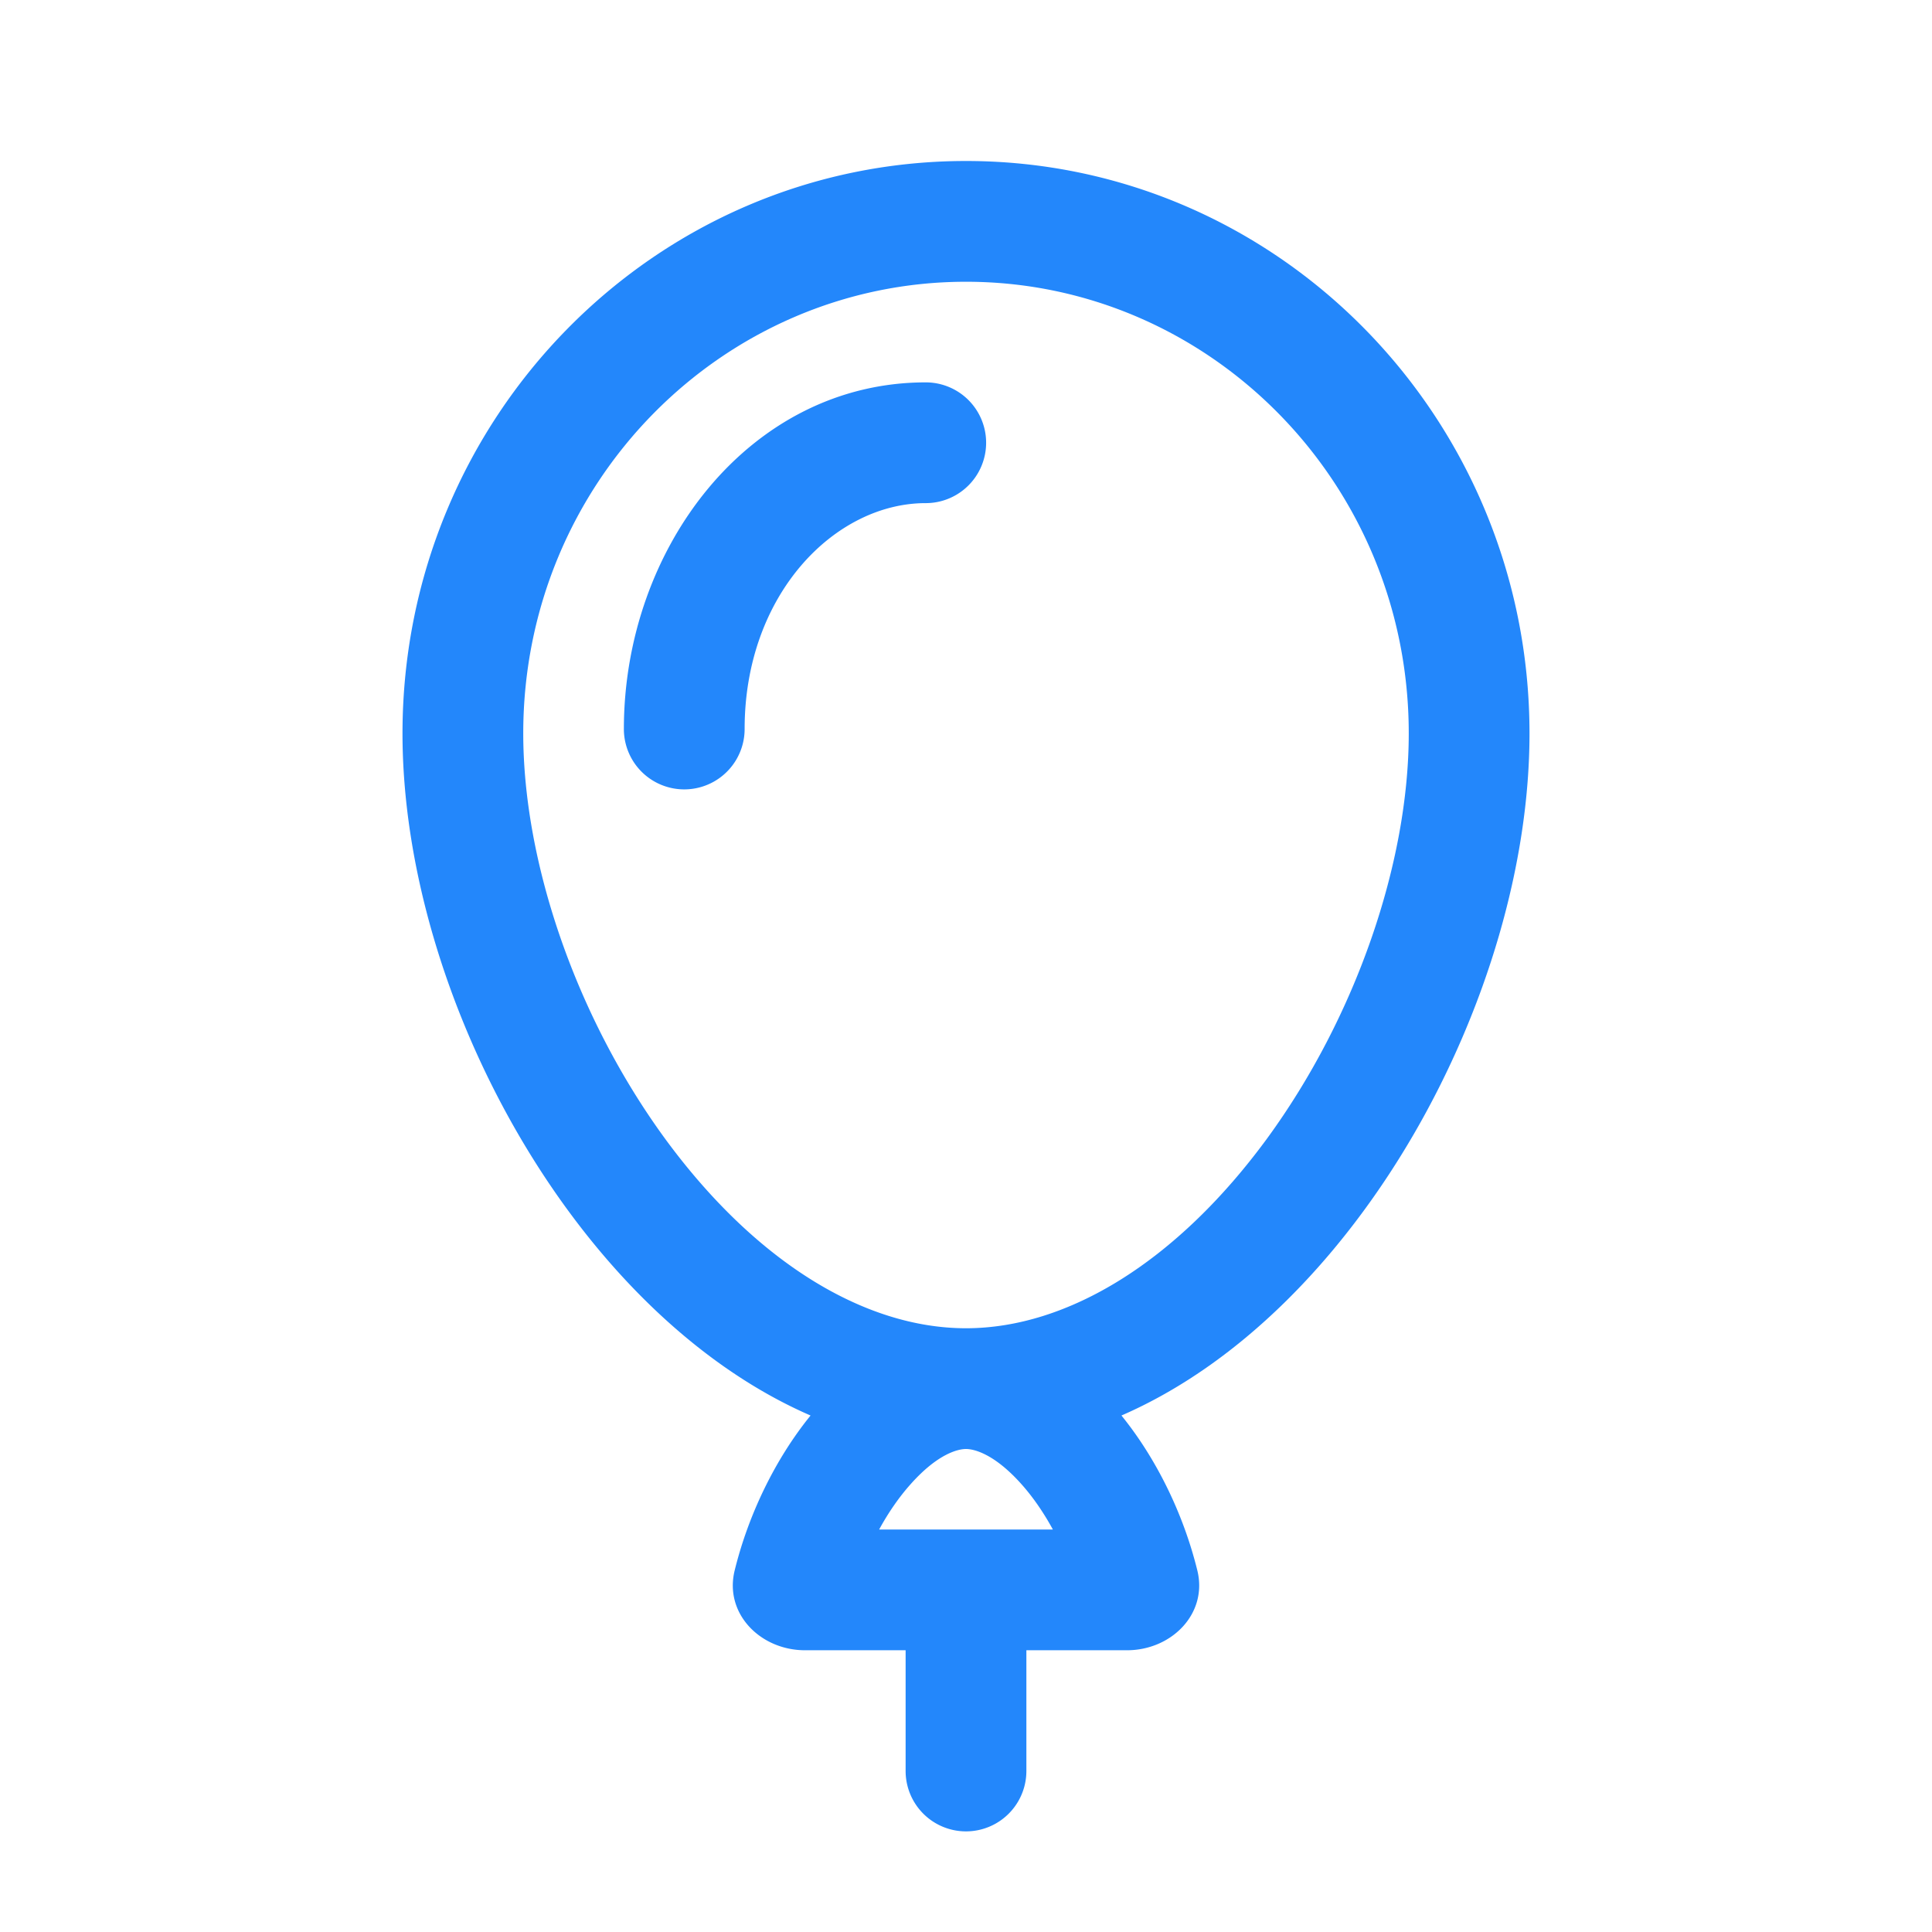 <svg width="24" height="24" viewBox="0 0 24 24" fill="none" xmlns="http://www.w3.org/2000/svg"><path fill-rule="evenodd" clip-rule="evenodd" d="M17.5 9.111c0 1.606-.658 3.524-1.76 5.032C14.622 15.668 13.267 16.5 12 16.5c-1.268 0-2.623-.832-3.74-2.357C7.159 12.635 6.5 10.717 6.5 9.11 6.5 5.99 8.985 3.5 12 3.5s5.5 2.49 5.5 5.611zm1.5 0c0 3.247-2.142 7.2-5.069 8.473.441.544.773 1.234.943 1.926.131.537-.322.99-.874.99h-1.25V22a.75.75 0 0 1-1.5 0v-1.5H10c-.552 0-1.005-.453-.874-.99.17-.692.502-1.382.943-1.926C7.142 16.312 5 12.358 5 9.111 5 5.184 8.134 2 12 2s7 3.184 7 7.111zm-9.75-.055c0-1.674 1.122-2.806 2.25-2.806a.75.75 0 0 0 0-1.5c-2.185 0-3.75 2.052-3.75 4.306a.75.75 0 0 0 1.5 0zM10.921 19c.115-.211.248-.403.392-.564.333-.374.584-.436.687-.436.103 0 .354.062.688.436.143.16.276.353.391.564h-2.158z" fill="#2387FB"></path></svg>
